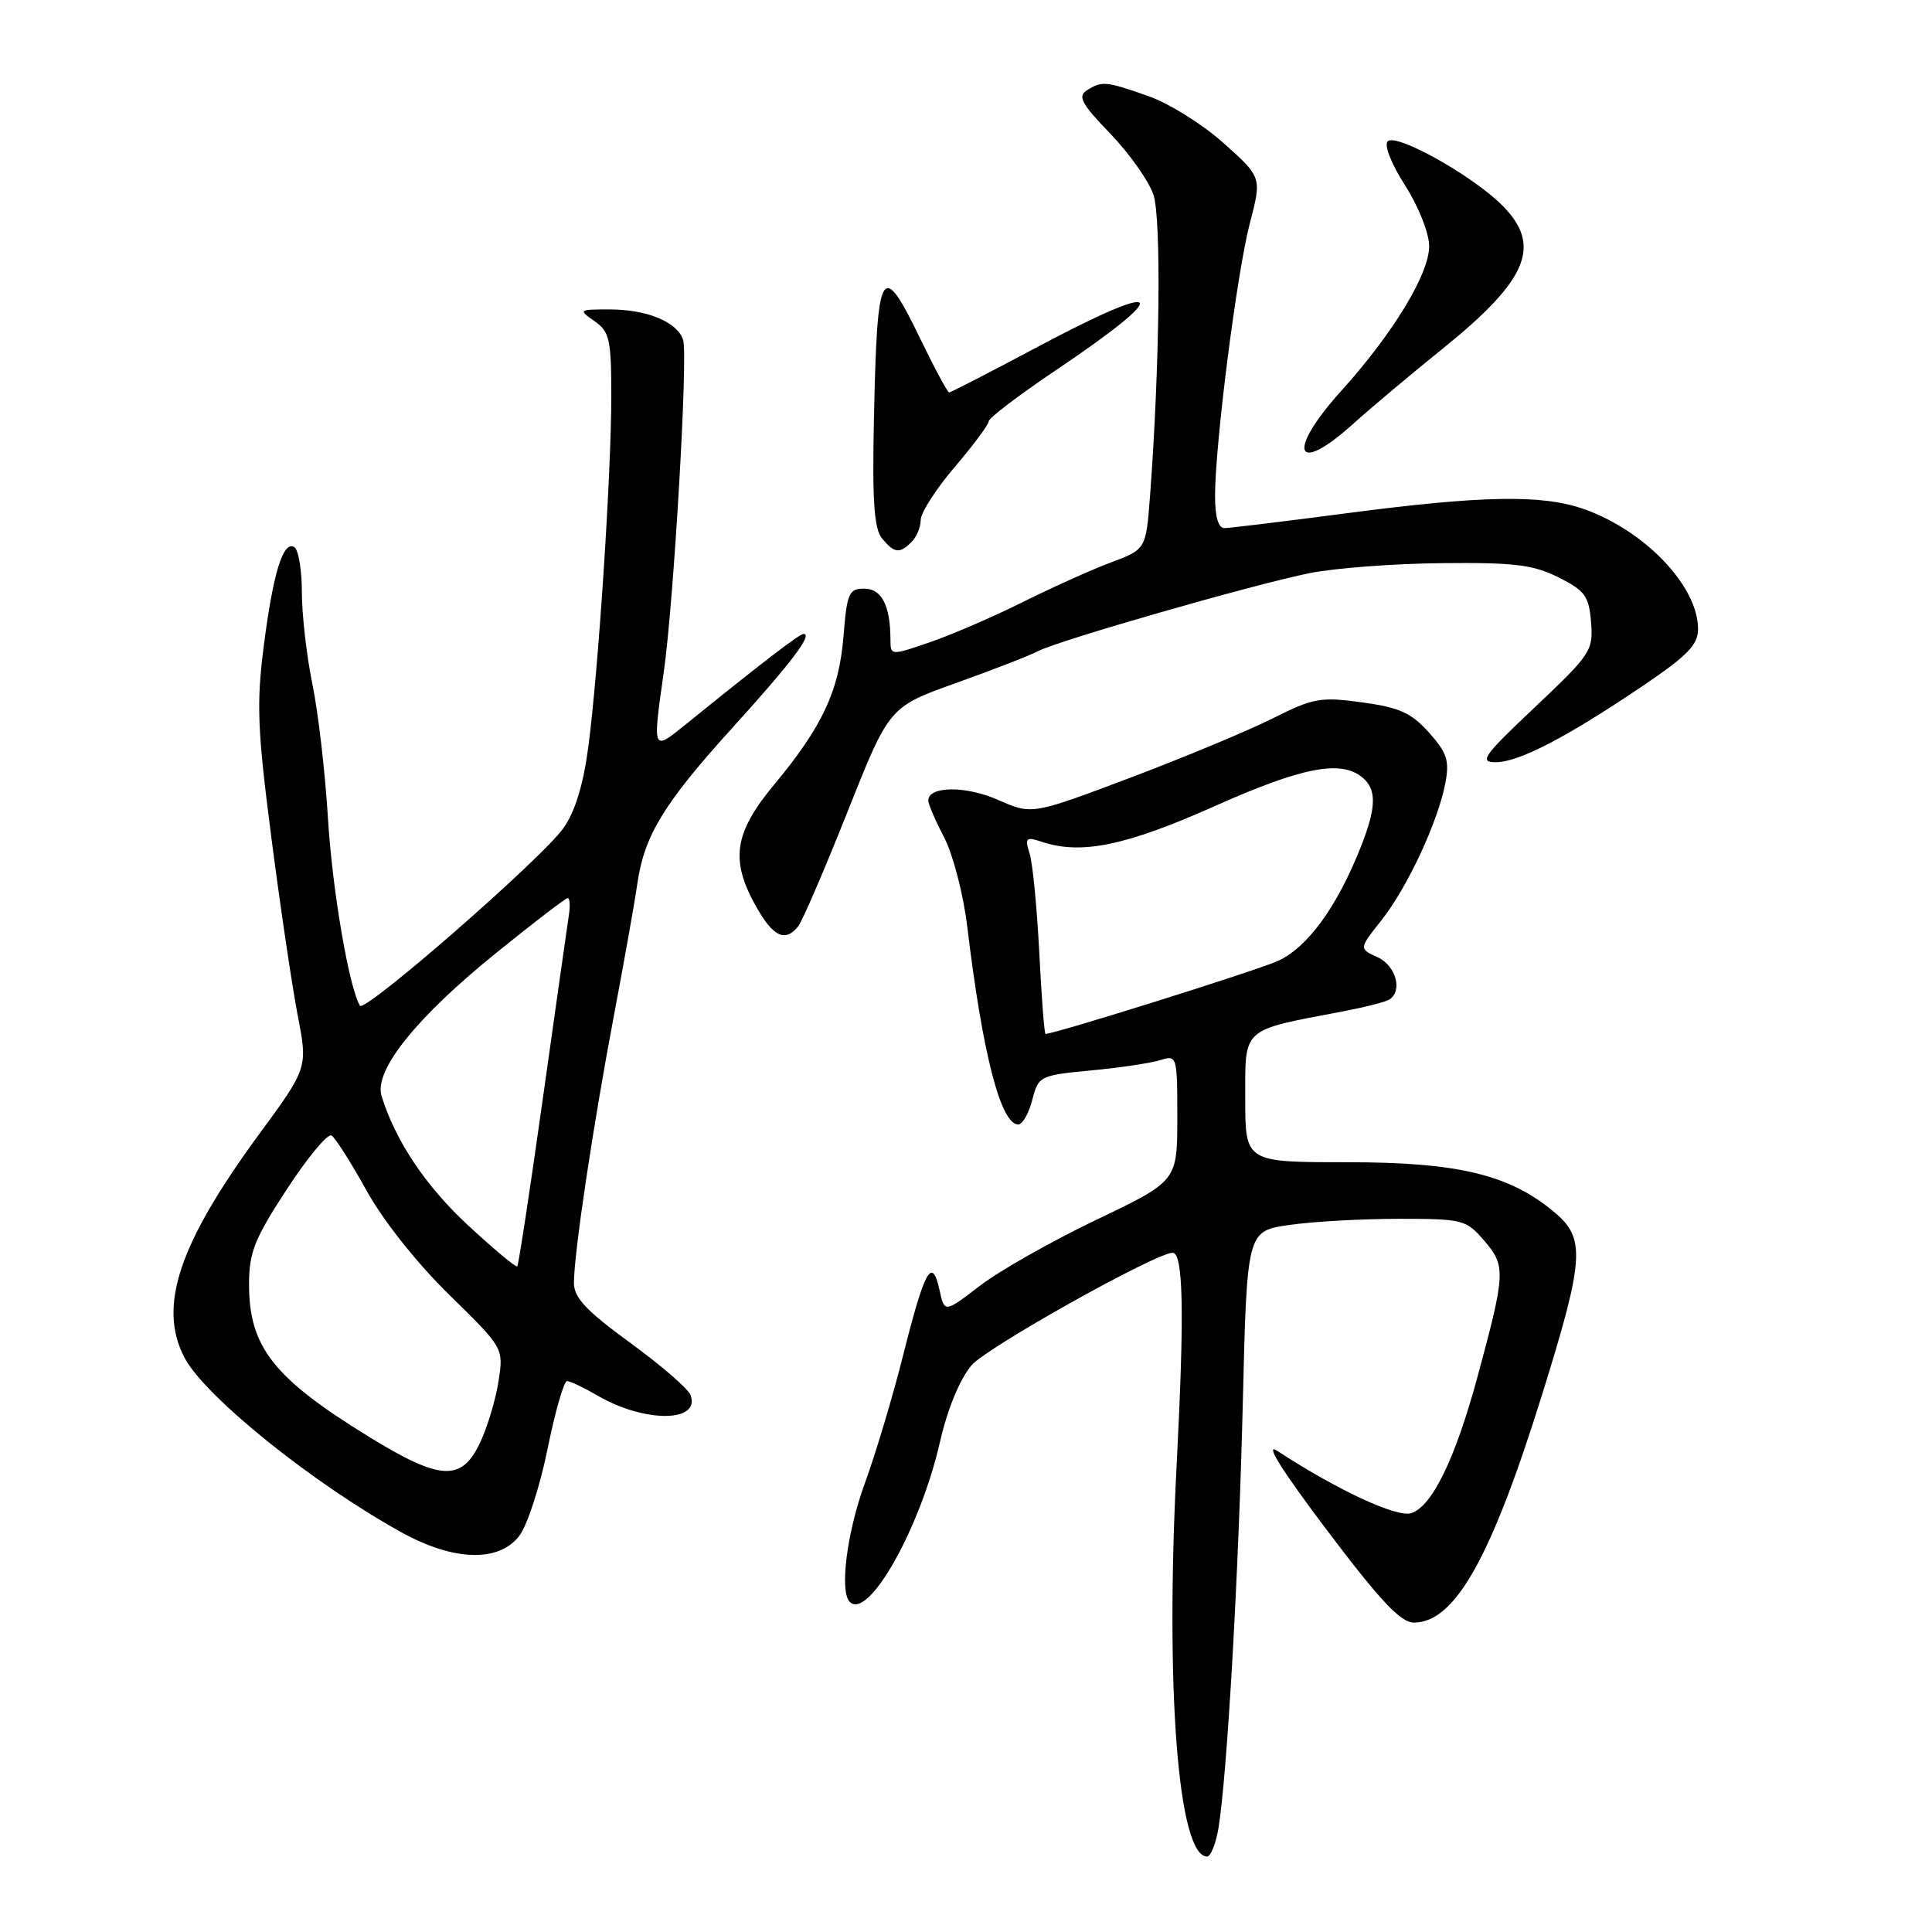 <?xml version="1.0" encoding="UTF-8" standalone="no"?>
<!DOCTYPE svg PUBLIC "-//W3C//DTD SVG 1.1//EN" "http://www.w3.org/Graphics/SVG/1.1/DTD/svg11.dtd" >
<svg xmlns="http://www.w3.org/2000/svg" xmlns:xlink="http://www.w3.org/1999/xlink" version="1.1" viewBox="0 0 256 256">
 <g >
 <path fill="currentColor"
d=" M 161.45 242.25 C 162.60 235.29 164.13 208.64 164.68 185.81 C 165.23 163.11 165.23 163.11 170.87 162.31 C 173.97 161.86 180.48 161.50 185.34 161.50 C 193.85 161.50 194.26 161.60 196.68 164.41 C 199.55 167.75 199.50 168.67 195.76 182.50 C 192.82 193.32 189.75 199.63 186.99 200.50 C 185.08 201.11 177.21 197.45 169.25 192.25 C 167.51 191.11 169.82 194.80 175.82 202.75 C 182.90 212.13 185.60 215.00 187.34 215.00 C 192.79 215.00 197.60 206.44 204.38 184.65 C 209.92 166.84 210.11 164.11 206.02 160.67 C 200.05 155.64 193.25 154.00 178.46 154.00 C 165.00 154.00 165.00 154.00 165.00 145.54 C 165.00 136.06 164.42 136.58 177.92 134.02 C 180.80 133.47 183.57 132.77 184.08 132.45 C 185.90 131.32 184.97 127.94 182.53 126.83 C 180.06 125.71 180.06 125.71 183.05 121.94 C 186.49 117.59 190.56 108.85 191.52 103.74 C 192.08 100.78 191.73 99.74 189.34 97.06 C 187.01 94.46 185.43 93.74 180.50 93.07 C 174.99 92.31 174.02 92.49 168.64 95.19 C 165.42 96.81 156.92 100.35 149.75 103.06 C 136.73 107.97 136.73 107.97 132.25 105.99 C 127.97 104.10 123.00 104.14 123.00 106.08 C 123.00 106.55 123.96 108.77 125.13 111.02 C 126.29 113.26 127.66 118.56 128.17 122.80 C 130.18 139.58 132.60 149.00 134.92 149.00 C 135.48 149.00 136.32 147.54 136.78 145.75 C 137.60 142.57 137.76 142.49 144.56 141.84 C 148.38 141.48 152.51 140.86 153.75 140.47 C 155.96 139.78 156.00 139.91 156.00 148.13 C 155.99 156.50 155.99 156.50 145.25 161.64 C 139.34 164.47 132.40 168.40 129.83 170.38 C 125.15 173.97 125.15 173.97 124.48 170.89 C 123.50 166.46 122.54 168.19 119.69 179.50 C 118.31 185.00 116.02 192.65 114.61 196.50 C 112.22 203.02 111.22 210.88 112.60 212.26 C 115.06 214.72 121.95 202.49 124.55 191.06 C 125.55 186.70 127.16 182.78 128.73 180.91 C 130.71 178.56 153.15 166.00 155.38 166.00 C 156.80 166.00 156.95 173.99 155.92 193.94 C 154.37 223.73 156.10 246.00 159.95 246.00 C 160.43 246.00 161.10 244.31 161.45 242.25 Z  M 68.78 203.55 C 69.84 202.20 71.53 197.03 72.54 192.05 C 73.55 187.07 74.72 183.00 75.13 183.00 C 75.55 183.00 77.37 183.87 79.19 184.93 C 85.43 188.56 92.90 188.50 91.49 184.83 C 91.17 184.00 87.57 180.89 83.48 177.91 C 77.69 173.69 76.05 171.95 76.05 170.00 C 76.03 166.21 78.60 149.06 81.36 134.50 C 82.71 127.35 84.10 119.55 84.44 117.16 C 85.35 110.74 87.93 106.50 96.99 96.50 C 104.83 87.86 107.76 84.00 106.47 84.00 C 105.92 84.00 100.91 87.85 90.75 96.08 C 86.45 99.55 86.46 99.57 87.96 89.00 C 89.28 79.70 91.18 47.13 90.52 45.05 C 89.76 42.66 85.74 41.00 80.73 41.00 C 76.67 41.00 76.61 41.04 78.78 42.56 C 80.77 43.95 81.00 44.97 81.00 52.48 C 81.00 62.78 79.29 88.88 77.95 99.00 C 77.29 104.00 76.19 107.58 74.65 109.74 C 71.77 113.80 48.28 134.28 47.69 133.26 C 46.22 130.73 44.04 117.92 43.46 108.50 C 43.10 102.45 42.17 94.43 41.40 90.68 C 40.63 86.94 40.00 81.45 40.00 78.49 C 40.00 75.54 39.55 72.84 39.00 72.50 C 37.52 71.58 36.18 75.93 34.93 85.76 C 33.97 93.28 34.12 96.80 35.96 111.00 C 37.13 120.08 38.70 130.65 39.44 134.50 C 40.79 141.50 40.79 141.50 34.31 150.32 C 23.70 164.79 20.92 173.08 24.42 179.85 C 27.09 185.00 41.43 196.55 53.25 203.07 C 60.11 206.85 66.04 207.04 68.78 203.55 Z  M 105.76 122.75 C 106.31 122.06 109.25 115.24 112.29 107.59 C 117.82 93.67 117.82 93.67 126.66 90.51 C 131.52 88.77 136.40 86.88 137.50 86.30 C 140.19 84.88 165.99 77.47 173.50 75.95 C 176.80 75.28 184.68 74.68 191.00 74.62 C 200.66 74.52 203.14 74.82 206.50 76.50 C 210.02 78.26 210.54 78.97 210.82 82.44 C 211.13 86.21 210.79 86.71 203.40 93.69 C 196.57 100.13 195.95 101.00 198.18 101.00 C 201.22 101.00 207.47 97.77 217.52 90.99 C 223.62 86.87 225.00 85.46 225.00 83.34 C 225.00 77.69 217.99 70.32 209.89 67.46 C 204.36 65.51 196.50 65.64 178.50 68.00 C 170.25 69.08 162.94 69.97 162.25 69.98 C 161.44 69.99 161.00 68.49 161.00 65.74 C 161.00 58.85 163.88 36.25 165.60 29.62 C 167.20 23.50 167.20 23.50 162.18 19.00 C 159.42 16.52 154.93 13.71 152.20 12.75 C 146.49 10.74 146.03 10.70 144.00 11.98 C 142.77 12.76 143.32 13.78 147.12 17.71 C 149.66 20.35 152.23 23.99 152.84 25.81 C 153.90 28.99 153.67 48.58 152.39 65.64 C 151.85 72.79 151.85 72.79 147.17 74.54 C 144.60 75.50 139.35 77.87 135.50 79.79 C 131.65 81.71 126.14 84.09 123.25 85.09 C 118.00 86.89 118.00 86.89 117.99 84.70 C 117.96 80.20 116.82 78.00 114.52 78.00 C 112.48 78.00 112.23 78.59 111.77 84.28 C 111.19 91.54 108.97 96.28 102.56 103.99 C 97.26 110.37 96.73 113.97 100.18 120.11 C 102.45 124.14 104.04 124.89 105.76 122.75 Z  M 120.80 71.80 C 121.46 71.14 122.00 69.83 122.00 68.88 C 122.00 67.94 124.03 64.79 126.50 61.89 C 128.97 58.99 131.00 56.27 131.00 55.84 C 131.00 55.40 134.95 52.40 139.77 49.15 C 155.72 38.43 154.56 36.87 137.42 46.00 C 131.22 49.30 125.98 52.00 125.77 52.00 C 125.56 52.00 123.86 48.85 122.00 45.00 C 116.78 34.22 116.23 35.16 115.80 55.59 C 115.57 66.40 115.82 70.06 116.87 71.34 C 118.51 73.32 119.20 73.40 120.80 71.80 Z  M 179.27 56.19 C 181.60 54.09 186.99 49.56 191.26 46.12 C 202.49 37.05 204.36 32.51 199.04 27.20 C 195.10 23.25 184.99 17.61 183.88 18.72 C 183.37 19.23 184.35 21.71 186.17 24.55 C 187.95 27.33 189.36 30.86 189.37 32.60 C 189.40 36.26 184.60 44.17 177.75 51.76 C 170.44 59.85 171.57 63.13 179.27 56.19 Z  M 137.71 126.25 C 137.41 120.34 136.84 114.44 136.44 113.14 C 135.77 110.99 135.93 110.84 138.10 111.56 C 143.29 113.28 149.21 112.05 160.88 106.85 C 172.55 101.64 177.67 100.65 180.53 103.02 C 182.44 104.61 182.39 106.98 180.31 112.23 C 177.16 120.20 173.22 125.60 169.26 127.36 C 166.31 128.67 139.76 137.00 138.54 137.00 C 138.38 137.00 138.01 132.16 137.71 126.25 Z  M 48.95 190.42 C 36.24 182.61 33.00 178.50 33.00 170.18 C 33.00 165.96 33.71 164.16 38.01 157.58 C 40.77 153.35 43.43 150.15 43.93 150.46 C 44.43 150.77 46.52 154.05 48.57 157.76 C 50.78 161.75 55.25 167.38 59.52 171.56 C 66.74 178.63 66.74 178.63 66.05 183.06 C 65.67 185.50 64.56 189.19 63.57 191.25 C 61.13 196.34 58.33 196.18 48.95 190.42 Z  M 62.04 162.38 C 56.40 157.16 52.40 151.18 50.56 145.23 C 49.51 141.86 55.15 134.83 65.78 126.24 C 70.70 122.26 74.95 119.00 75.23 119.00 C 75.50 119.00 75.57 120.01 75.38 121.25 C 75.19 122.49 73.64 133.40 71.94 145.49 C 70.24 157.59 68.71 167.63 68.54 167.80 C 68.37 167.97 65.44 165.53 62.04 162.38 Z "/>
</g>
</svg>